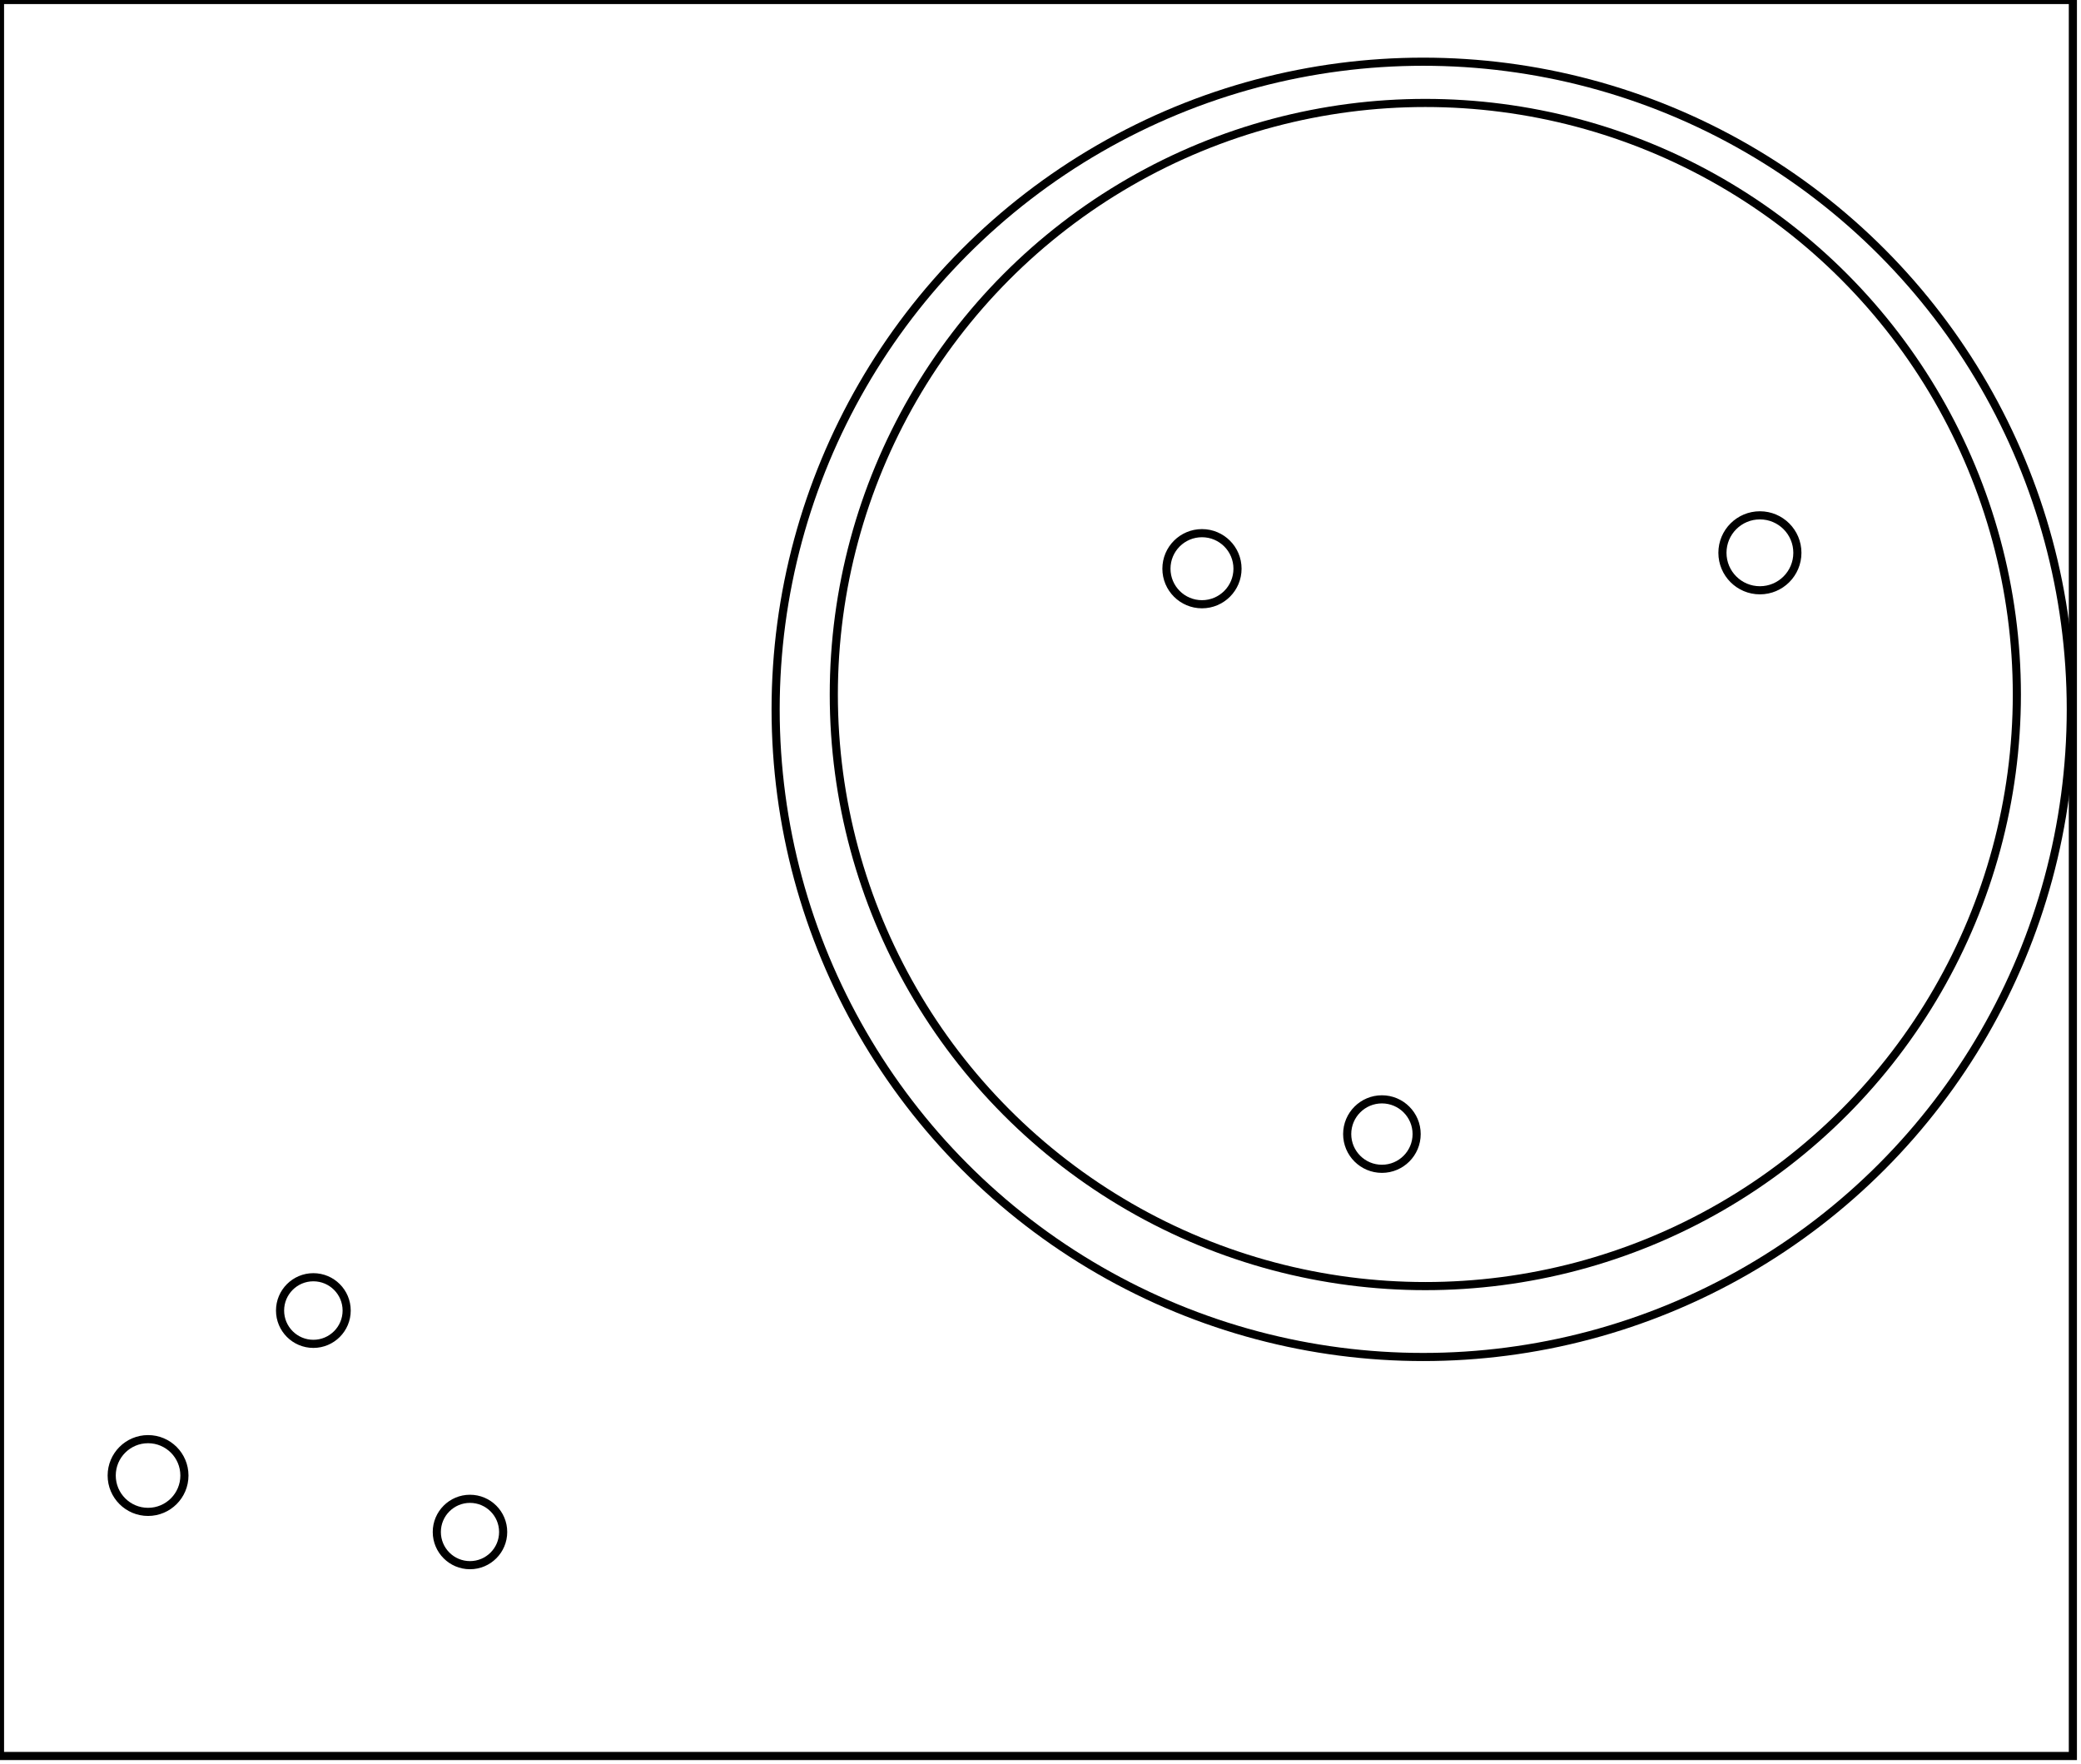 <?xml version="1.0" encoding="utf-8" ?>
<svg baseProfile="full" height="217" version="1.1" width="256" xmlns="http://www.w3.org/2000/svg" xmlns:ev="http://www.w3.org/2001/xml-events" xmlns:xlink="http://www.w3.org/1999/xlink"><defs /><rect fill="white" height="217" width="256" x="0" y="0" /><circle cx="57.816" cy="188.447" fill="none" r="4.081" stroke="black" stroke-width="1" /><circle cx="18.214" cy="181.5" fill="none" r="4.473" stroke="black" stroke-width="1" /><circle cx="38.549" cy="161.207" fill="none" r="4.097" stroke="black" stroke-width="1" /><circle cx="170.0" cy="139.5" fill="none" r="4.272" stroke="black" stroke-width="1" /><circle cx="147.864" cy="69.955" fill="none" r="4.372" stroke="black" stroke-width="1" /><circle cx="216.5" cy="68.0" fill="none" r="4.61" stroke="black" stroke-width="1" /><circle cx="175.341" cy="85.432" fill="none" r="72.768" stroke="black" stroke-width="1" /><circle cx="175.081" cy="87.256" fill="none" r="79.665" stroke="black" stroke-width="1" /><path d="M 0,0 L 0,216 L 255,216 L 255,0 Z" fill="none" stroke="black" stroke-width="1" /></svg>